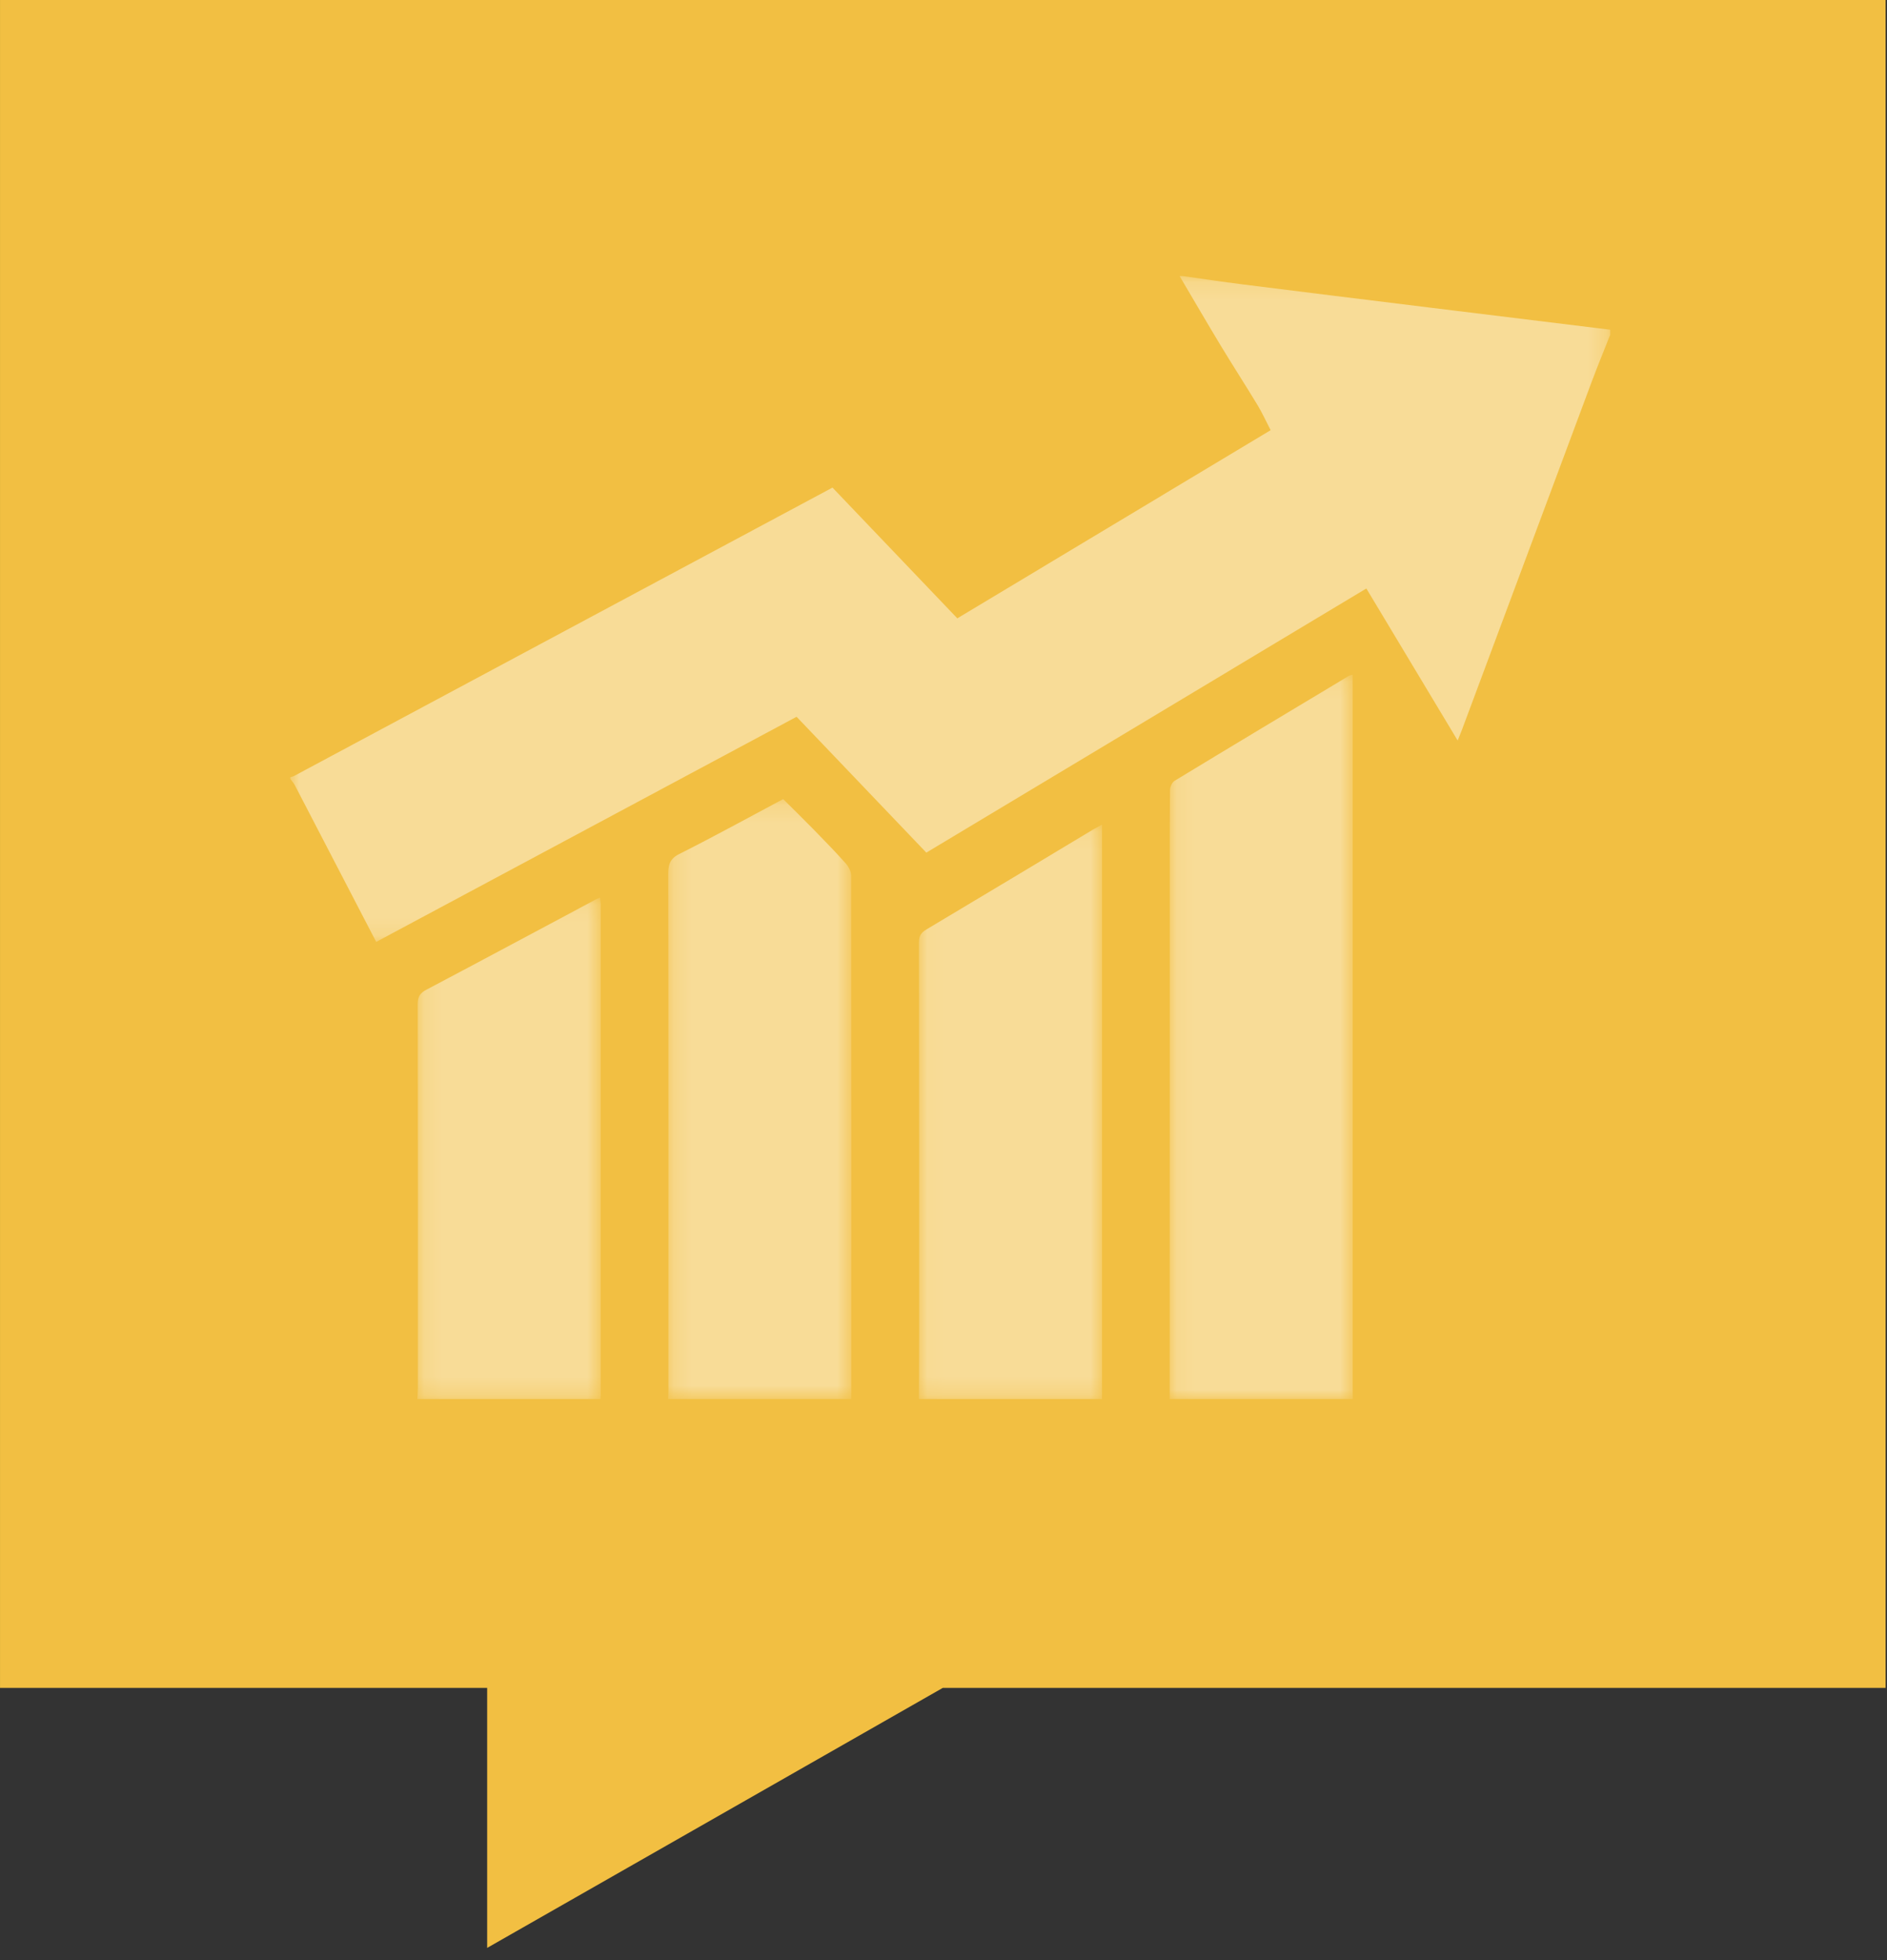 <?xml version="1.0" encoding="UTF-8"?>
<svg width="104px" height="108px" viewBox="0 0 104 108" version="1.1" xmlns="http://www.w3.org/2000/svg" xmlns:xlink="http://www.w3.org/1999/xlink">
    <rect x="0" y="0" width="104" height="108" fill="#333333" stroke="none"/>
    <!-- Generator: sketchtool 51.3 (57544) - http://www.bohemiancoding.com/sketch -->
    <title>667152DF-8C32-4E83-A4BB-08E281690CA0</title>
    <desc>Created with sketchtool.</desc>
    <defs>
        <polygon id="path-1" points="0 0.151 72.746 0.151 72.746 36.837 0 36.837"></polygon>
        <polygon id="path-3" points="0.109 0.093 10.202 0.093 10.202 40.01 0.109 40.01"></polygon>
        <polygon id="path-5" points="0.188 0.178 10.283 0.178 10.283 33.236 0.188 33.236"></polygon>
        <polygon id="path-7" points="0.044 0.102 10.137 0.102 10.137 31.754 0.044 31.754"></polygon>
        <polygon id="path-9" points="0.123 0.103 10.229 0.103 10.229 27.732 0.123 27.732"></polygon>
    </defs>
    <g id="Desktop" stroke="none" stroke-width="1" fill="none" fill-rule="evenodd">
        <g id="Home" transform="translate(-668, -2488)">
            <g id="Sessions" transform="translate(-90, 2128)">
                <g id="Business">
                    <g transform="translate(690, 360)">
                        <g transform="translate(68, 0)">
                            <polygon id="Rectangle-15-Copy" fill="#F2BF42" fill-rule="nonzero" transform="translate(51.962, 53.664) scale(-1, 1) translate(-51.962, -53.664) " points="0 0 103.923 0 103.923 93 77.075 93 77.075 107.327 51.962 93 0 93"></polygon>
                            <g id="Tracks/Business" opacity="0.45" transform="translate(16, 15)">
                                <rect id="Background" x="0" y="0" width="72.746" height="62.238"></rect>
                                <g id="Group-16">
                                    <g id="Group-3" transform="translate(0, 0.061)">
                                        <mask id="mask-2" fill="white">
                                            <use xlink:href="#path-1"></use>
                                        </mask>
                                        <g id="Clip-2"></g>
                                        <path d="M72.746,3.383 C72.41,4.233 72.06,5.078 71.74,5.934 C69.345,12.345 66.957,18.759 64.566,25.171 C64.502,25.341 64.431,25.507 64.337,25.74 C62.644,22.922 60.983,20.158 59.305,17.364 C51.199,22.229 43.135,27.069 35.054,31.918 C32.668,29.421 30.296,26.938 27.903,24.433 C20.182,28.566 12.475,32.693 4.734,36.837 C4.144,35.703 3.566,34.591 2.989,33.478 C2.078,31.723 1.169,29.968 0.255,28.214 C0.188,28.085 0.086,27.975 0,27.856 L0,27.764 C0.07,27.741 0.144,27.728 0.208,27.694 C7.56,23.759 14.912,19.821 22.263,15.884 C24.793,14.529 27.324,13.174 29.882,11.805 C32.174,14.204 34.46,16.598 36.762,19.009 C42.534,15.543 48.287,12.089 54.03,8.641 C53.772,8.144 53.565,7.684 53.307,7.257 C52.634,6.145 51.928,5.055 51.256,3.943 C50.497,2.686 49.76,1.416 49.013,0.151 L49.195,0.151 C50.285,0.304 51.374,0.469 52.466,0.606 C55.875,1.035 59.286,1.454 62.696,1.874 C66.046,2.286 69.396,2.696 72.746,3.106 L72.746,3.383 Z" id="Fill-1" fill="#FFFFFF" mask="url(#mask-2)"></path>
                                    </g>
                                    <g id="Group-6" transform="translate(48.358, 22.077)">
                                        <mask id="mask-4" fill="white">
                                            <use xlink:href="#path-3"></use>
                                        </mask>
                                        <g id="Clip-5"></g>
                                        <path d="M0.109,40.01 C0.11,30.825 0.112,21.639 0.114,12.454 C0.114,10.454 0.108,8.455 0.125,6.455 C0.127,6.281 0.239,6.029 0.378,5.945 C3.574,4.005 6.782,2.083 9.988,0.159 C10.025,0.137 10.071,0.132 10.194,0.093 L10.194,0.687 C10.194,13.595 10.194,26.503 10.194,39.411 C10.194,39.611 10.199,39.811 10.202,40.01 L0.109,40.01 Z" id="Fill-4" fill="#FFFFFF" mask="url(#mask-4)"></path>
                                    </g>
                                    <g id="Group-9" transform="translate(20.636, 28.851)">
                                        <mask id="mask-6" fill="white">
                                            <use xlink:href="#path-5"></use>
                                        </mask>
                                        <g id="Clip-8"></g>
                                        <path d="M0.188,33.236 C0.193,33.082 0.204,32.929 0.204,32.776 C0.205,23.297 0.21,13.818 0.194,4.339 C0.193,3.802 0.266,3.472 0.806,3.201 C2.73,2.235 4.619,1.194 6.527,0.178 C7.081,0.729 7.636,1.269 8.176,1.823 C8.784,2.445 9.392,3.068 9.972,3.717 C10.128,3.891 10.272,4.159 10.273,4.384 C10.286,14.002 10.283,23.619 10.281,33.236 L0.188,33.236 Z" id="Fill-7" fill="#FFFFFF" mask="url(#mask-6)"></path>
                                    </g>
                                    <g id="Group-12" transform="translate(34.601, 30.333)">
                                        <mask id="mask-8" fill="white">
                                            <use xlink:href="#path-7"></use>
                                        </mask>
                                        <g id="Clip-11"></g>
                                        <path d="M0.044,31.754 C0.048,30.554 0.054,29.354 0.055,28.154 C0.055,20.967 0.057,13.78 0.045,6.593 C0.045,6.233 0.166,6.052 0.462,5.876 C3.53,4.05 6.589,2.207 9.651,0.37 C9.78,0.293 9.914,0.225 10.137,0.102 L10.137,31.754 L0.044,31.754 Z" id="Fill-10" fill="#FFFFFF" mask="url(#mask-8)"></path>
                                    </g>
                                    <g id="Group-15" transform="translate(6.879, 34.355)">
                                        <mask id="mask-10" fill="white">
                                            <use xlink:href="#path-9"></use>
                                        </mask>
                                        <g id="Clip-14"></g>
                                        <path d="M0.123,27.732 C0.133,27.533 0.15,27.334 0.15,27.135 C0.152,20.085 0.155,13.036 0.142,5.987 C0.141,5.577 0.26,5.367 0.621,5.177 C3.738,3.533 6.844,1.866 9.953,0.207 C10.017,0.173 10.085,0.149 10.192,0.103 C10.207,0.259 10.229,0.375 10.229,0.49 C10.23,9.494 10.229,18.498 10.227,27.502 C10.227,27.578 10.22,27.655 10.217,27.732 L0.123,27.732 Z" id="Fill-13" fill="#FFFFFF" mask="url(#mask-10)"></path>
                                    </g>
                                </g>
                            </g>
                        </g>
                    </g>
                </g>
            </g>
        </g>
    </g>
</svg>